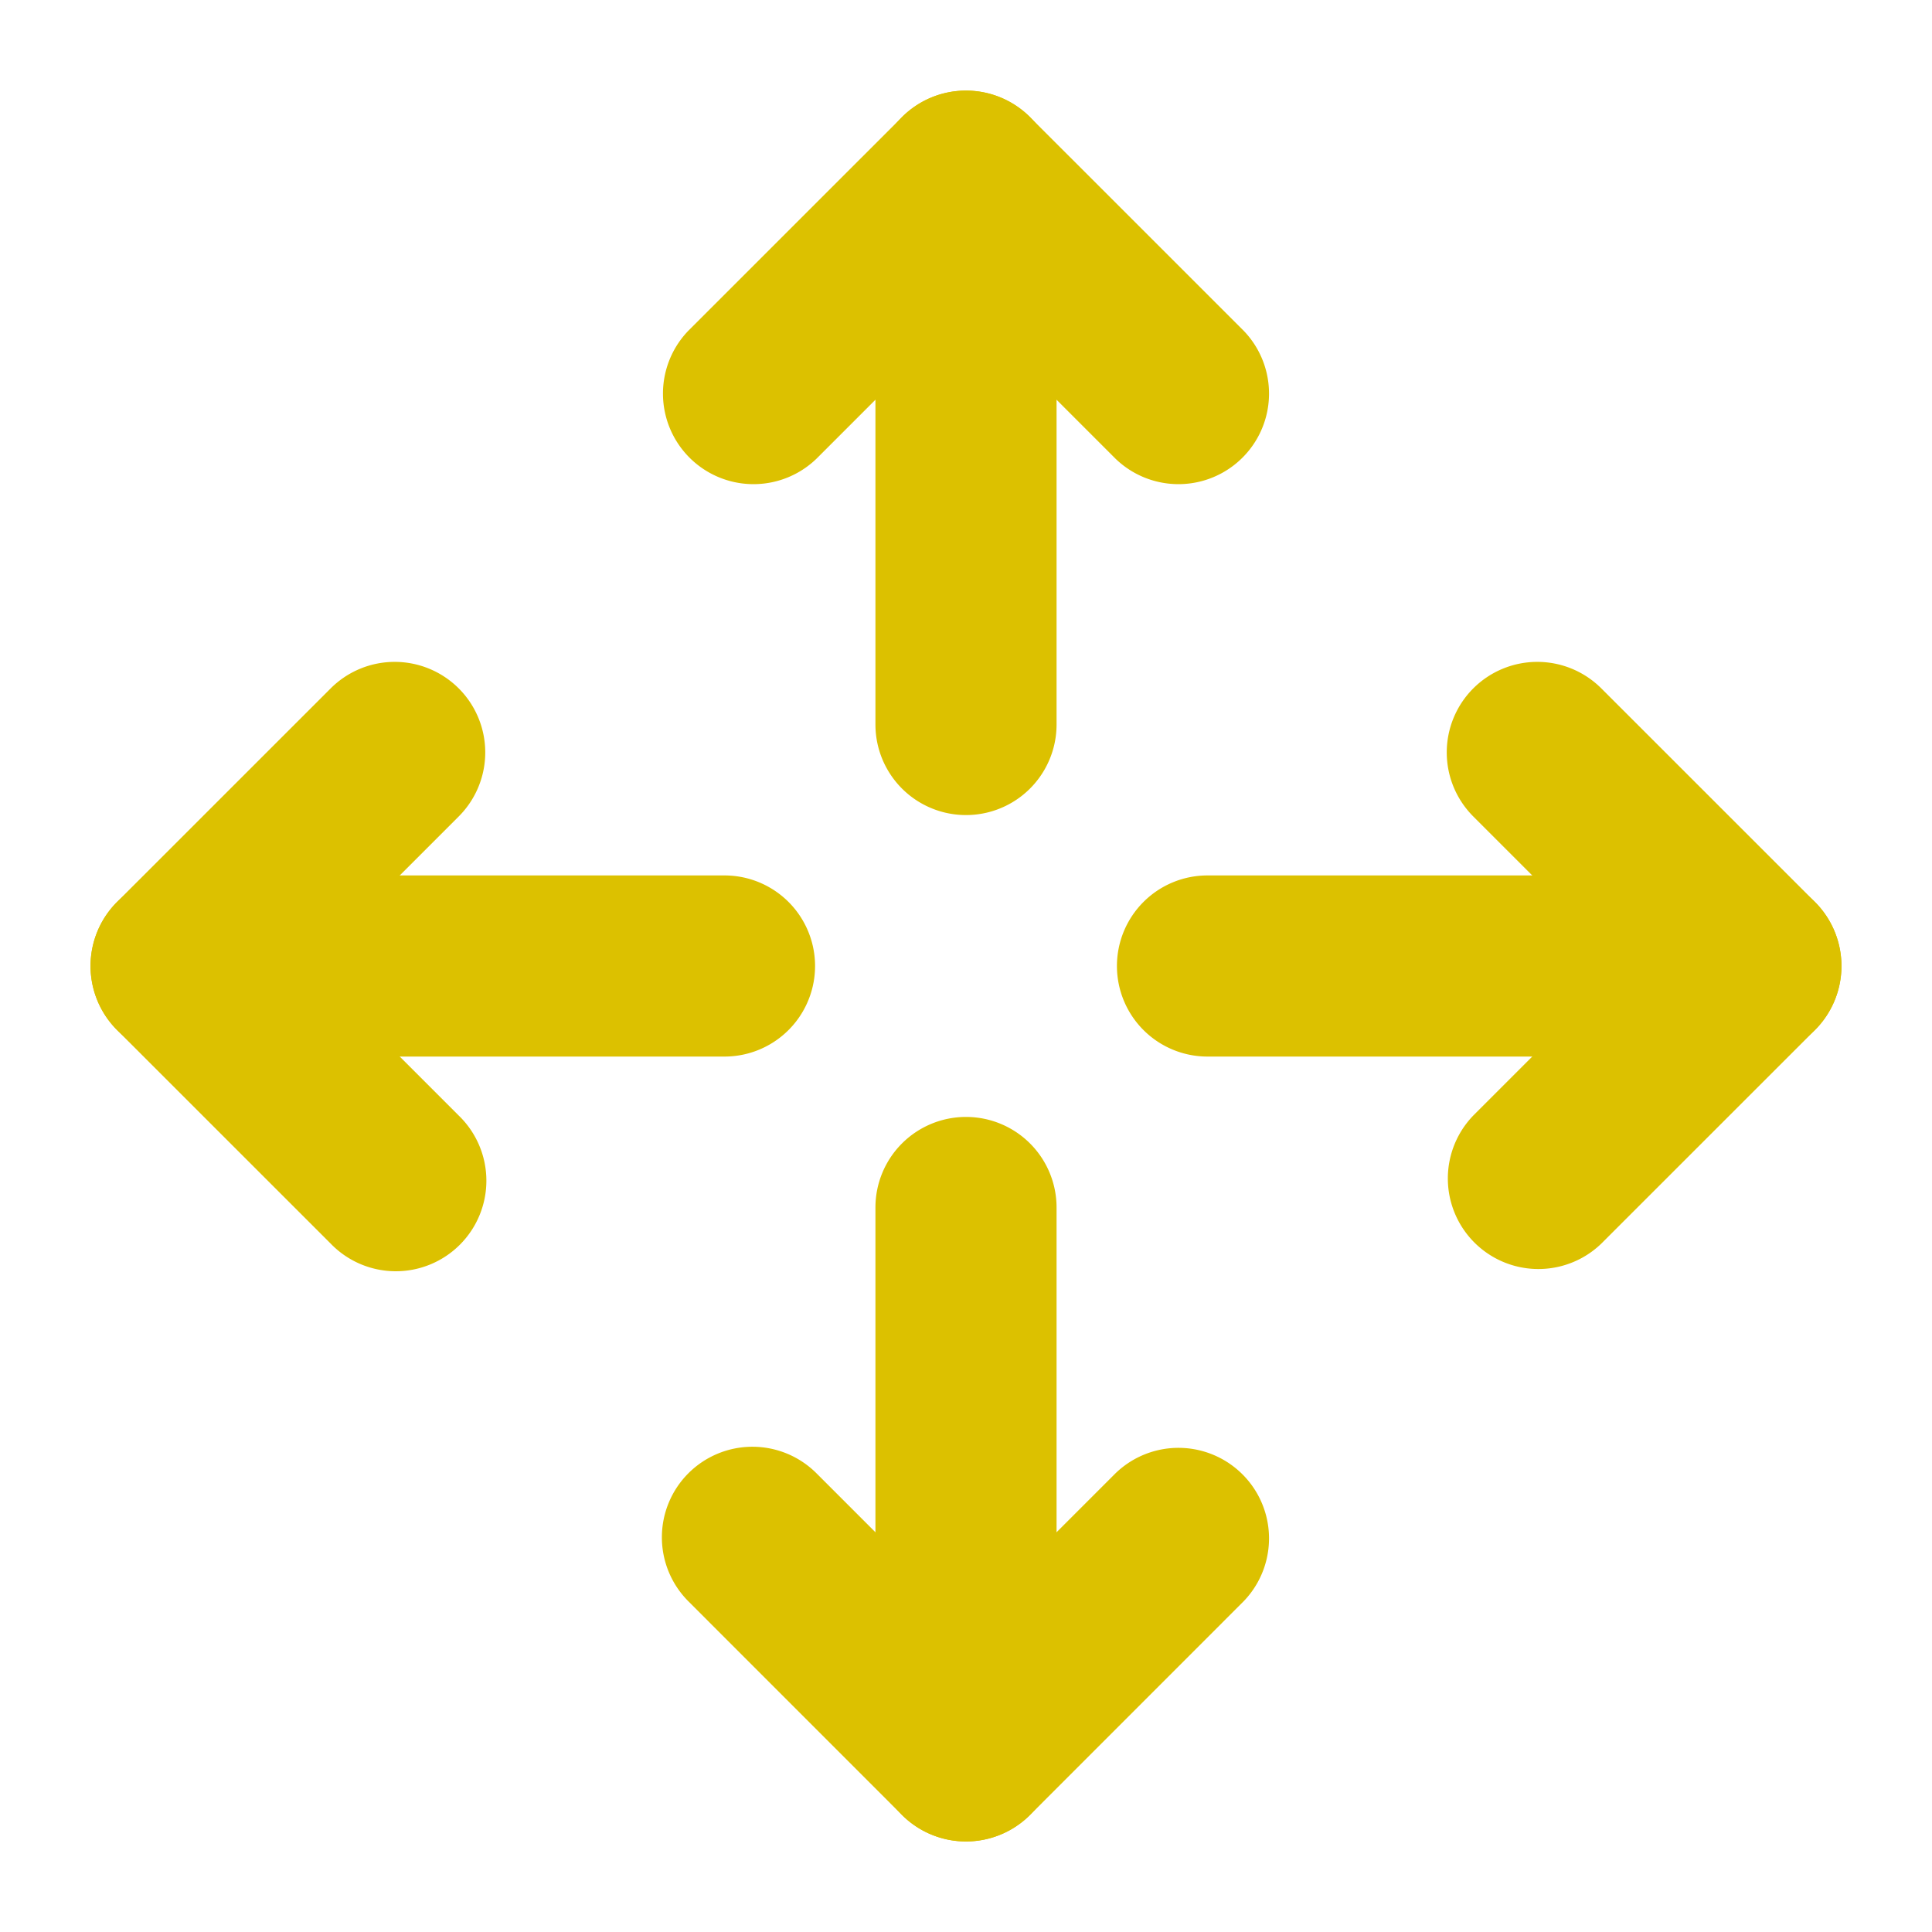 <svg xmlns="http://www.w3.org/2000/svg" version="1.1" xmlns:xlink="http://www.w3.org/1999/xlink" width="512" height="512" x="0" y="0" viewBox="0 0 32 32" style="enable-background:new 0 0 512 512" xml:space="preserve" class=""><g><g fill="#000" fill-rule="evenodd" clip-rule="evenodd"><path d="M11.402 24.402a1.5 1.5 0 0 1 2.121 0L16 26.879l2.477-2.477a1.5 1.5 0 0 1 2.121 2.121l-3.537 3.538a1.5 1.5 0 0 1-2.122 0l-3.537-3.538a1.5 1.5 0 0 1 0-2.121z" fill="#dcc100" opacity="1" data-original="#000000" class=""></path><path d="M16 18.5a1.5 1.5 0 0 1 1.5 1.5v9a1.5 1.5 0 0 1-3 0v-9a1.5 1.5 0 0 1 1.5-1.5zM14.94 1.94a1.5 1.5 0 0 1 2.12 0l3.538 3.537a1.5 1.5 0 0 1-2.121 2.121L16 5.121l-2.477 2.477a1.5 1.5 0 0 1-2.121-2.121z" fill="#dcc100" opacity="1" data-original="#000000" class=""></path><path d="M16 1.5A1.5 1.5 0 0 1 17.5 3v9a1.5 1.5 0 0 1-3 0V3A1.5 1.5 0 0 1 16 1.5zM7.598 11.402a1.5 1.5 0 0 1 0 2.121L5.121 16l2.477 2.477a1.5 1.5 0 1 1-2.121 2.121l-3.538-3.537a1.5 1.5 0 0 1 0-2.122l3.538-3.537a1.5 1.5 0 0 1 2.121 0z" fill="#dcc100" opacity="1" data-original="#000000" class=""></path><path d="M1.5 16A1.5 1.5 0 0 1 3 14.5h9a1.5 1.5 0 0 1 0 3H3A1.5 1.5 0 0 1 1.5 16zM24.402 11.402a1.5 1.5 0 0 1 2.121 0l3.538 3.537a1.5 1.5 0 0 1 0 2.122l-3.538 3.537a1.5 1.5 0 0 1-2.121-2.121L26.879 16l-2.477-2.477a1.5 1.5 0 0 1 0-2.121z" fill="#dcc100" opacity="1" data-original="#000000" class=""></path><path d="M18.5 16a1.5 1.5 0 0 1 1.5-1.5h9a1.5 1.5 0 0 1 0 3h-9a1.5 1.5 0 0 1-1.5-1.5z" fill="#dcc100" opacity="1" data-original="#000000" class=""></path></g></g></svg>
